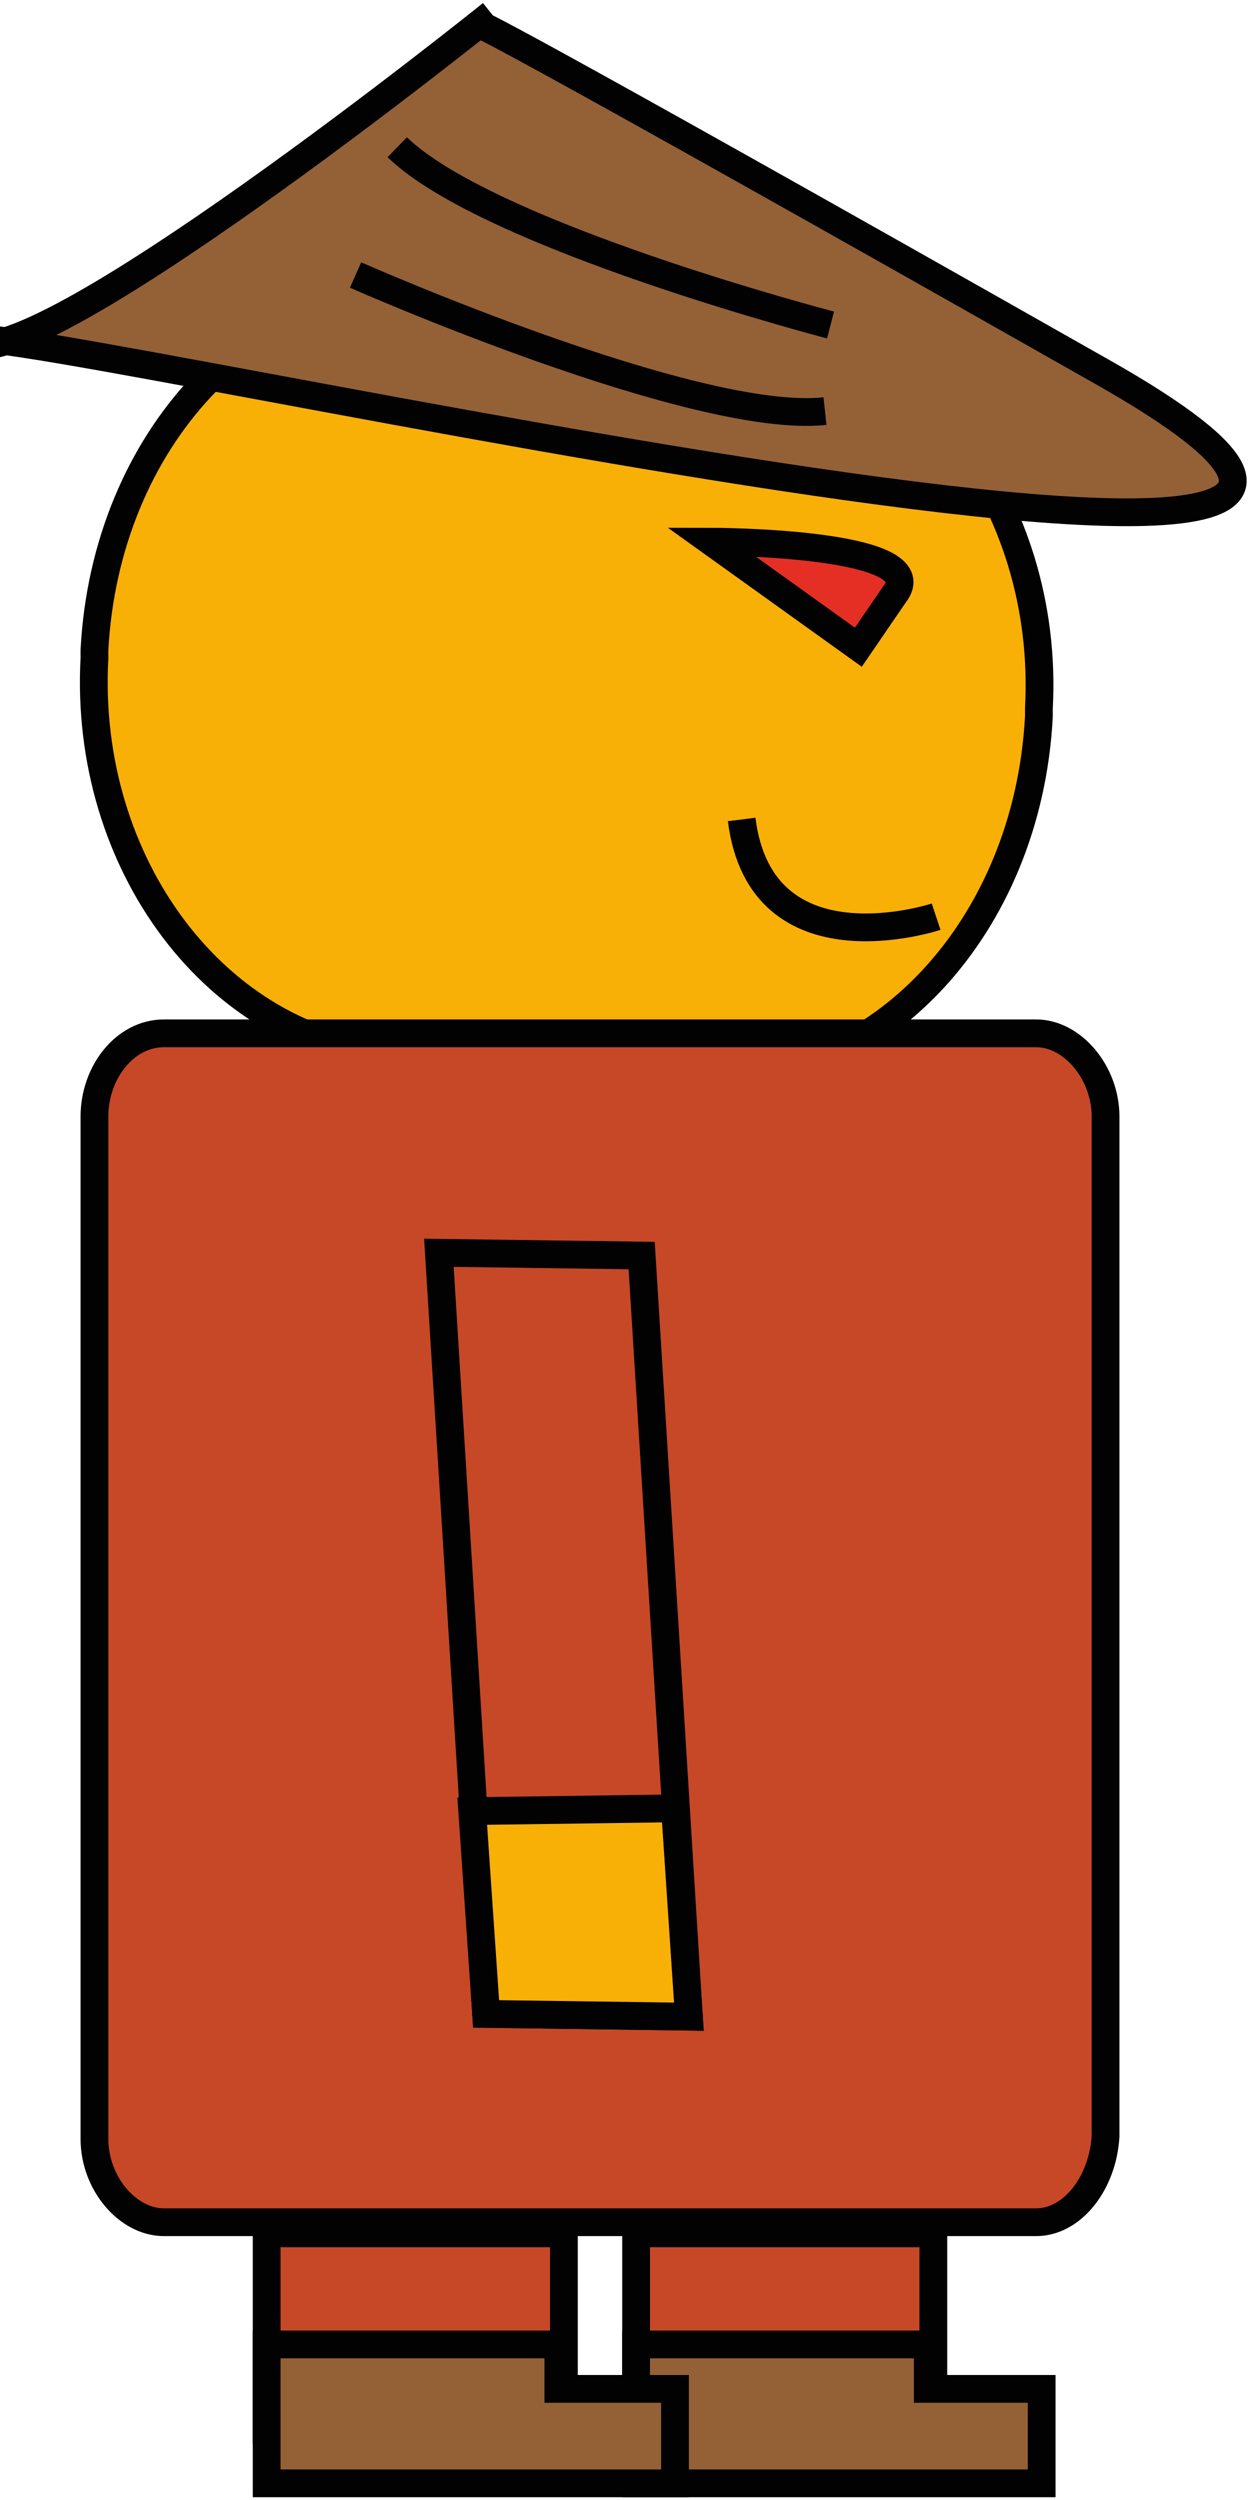 <?xml version="1.0" encoding="utf-8"?>
<!-- Generator: Adobe Illustrator 27.3.1, SVG Export Plug-In . SVG Version: 6.00 Build 0)  -->
<svg version="1.1" id="Calque_1" xmlns="http://www.w3.org/2000/svg" xmlns:xlink="http://www.w3.org/1999/xlink" x="0px" y="0px"
	 viewBox="0 0 45 90" style="enable-background:new 0 0 45 90;" xml:space="preserve">
<style type="text/css">
	.st0{fill:#C74827;stroke:#020203;stroke-miterlimit:10;}
	.st1{fill:#946137;stroke:#020203;stroke-miterlimit:10;}
	.st2{fill:#F9B006;stroke:#020203;stroke-miterlimit:10;}
	.st3{fill:#E62F24;stroke:#020203;stroke-miterlimit:10;}
</style>
<rect x="22.9" y="80.4" class="st0" width="10.7" height="7.1"/>
<polygon class="st1" points="22.9,84.4 33.4,84.4 33.4,86 37.5,86 37.5,89.4 22.9,89.4 "/>
<rect x="9.6" y="80.4" class="st0" width="10.7" height="7.1"/>
<path class="st2" d="M25.4,38.8L14.2,38C7.8,37.5,3,31.1,3.4,23.7v-0.3c0.4-7.6,5.8-13.3,12.1-13l11.1,0.8
	c6.3,0.5,11.2,6.9,10.8,14.3v0.3C37,33.4,31.6,39.1,25.4,38.8z"/>
<path class="st1" d="M17.7,0.5c0,0-16.8,13.5-18.9,11.8s63.3,13.8,40.9,1.1S17.3,0.9,17.3,0.9"/>
<path class="st0" d="M37.3,80H5.9c-1.3,0-2.5-1.4-2.5-3V40.2c0-1.6,1.1-3,2.5-3h31.4c1.3,0,2.5,1.4,2.5,3v36.7
	C39.7,78.6,38.6,80,37.3,80z"/>
<path class="st3" d="M25.6,19.5c0,0,8.1,0,6.6,1.9c-1.3,1.9-1.3,1.9-1.3,1.9L25.6,19.5z"/>
<path class="st2" d="M33.7,33c0,0-6.3,2.1-7-3.5"/>
<path class="st1" d="M14.3,5.3c3.3,3.2,15.6,6.4,15.6,6.4"/>
<path class="st1" d="M12.8,9.9c0,0,12.2,5.4,16.9,4.9"/>
<g>
	<polygon class="st0" points="24.8,72.6 17.5,72.5 15.8,45.1 23.1,45.2 	"/>
	<polygon class="st2" points="17,65.2 24.3,65.1 24.8,72.6 17.5,72.5 	"/>
</g>
<polygon class="st1" points="9.6,84.4 20.1,84.4 20.1,86 24.3,86 24.3,89.4 9.6,89.4 "/>
</svg>
